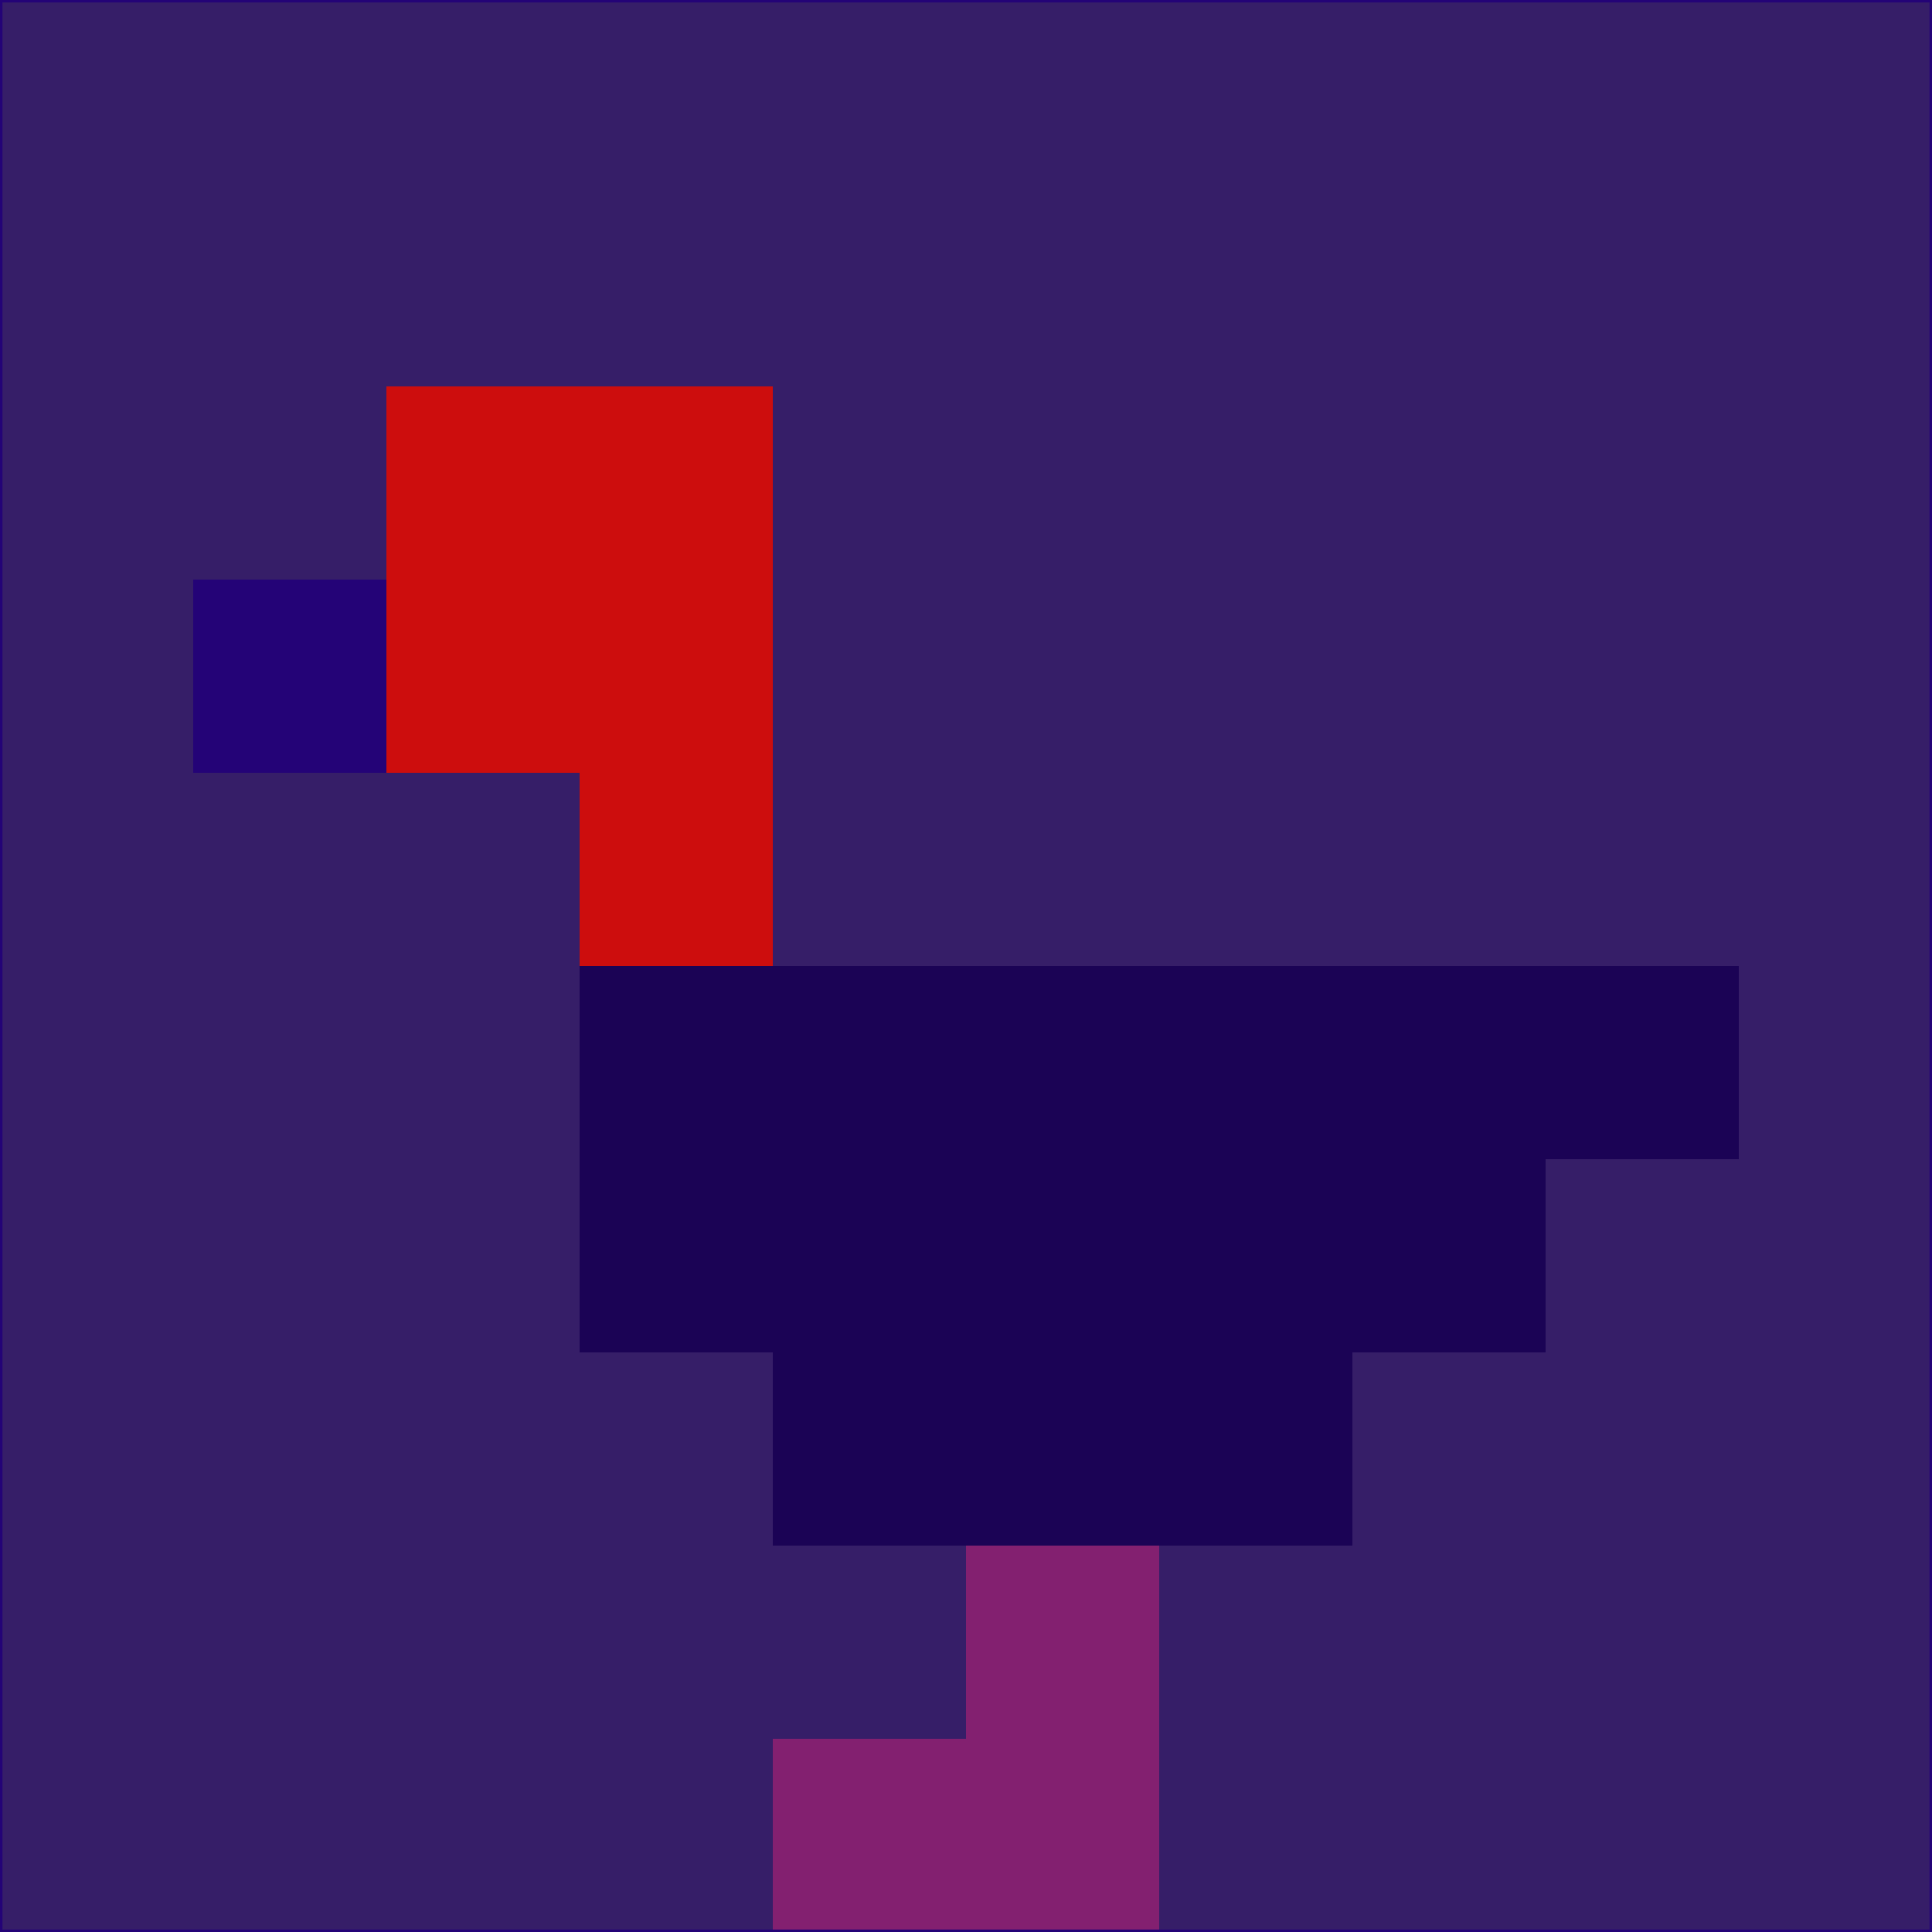 <svg xmlns="http://www.w3.org/2000/svg" version="1.1" width="785" height="785">
  <title>'goose-pfp-694263' by Dmitri Cherniak (Cyberpunk Edition)</title>
  <desc>
    seed=438050
    backgroundColor=#361e68
    padding=20
    innerPadding=0
    timeout=500
    dimension=1
    border=false
    Save=function(){return n.handleSave()}
    frame=12

    Rendered at 2024-09-15T22:37:00.350Z
    Generated in 1ms
    Modified for Cyberpunk theme with new color scheme
  </desc>
  <defs/>
  <rect width="100%" height="100%" fill="#361e68"/>
  <g>
    <g id="0-0">
      <rect x="0" y="0" height="785" width="785" fill="#361e68"/>
      <g>
        <!-- Neon blue -->
        <rect id="0-0-2-2-2-2" x="157" y="157" width="157" height="157" fill="#cd0d0d"/>
        <rect id="0-0-3-2-1-4" x="235.5" y="157" width="78.5" height="314" fill="#cd0d0d"/>
        <!-- Electric purple -->
        <rect id="0-0-4-5-5-1" x="314" y="392.5" width="392.5" height="78.5" fill="#1b0355"/>
        <rect id="0-0-3-5-5-2" x="235.5" y="392.5" width="392.5" height="157" fill="#1b0355"/>
        <rect id="0-0-4-5-3-3" x="314" y="392.5" width="235.5" height="235.5" fill="#1b0355"/>
        <!-- Neon pink -->
        <rect id="0-0-1-3-1-1" x="78.5" y="235.5" width="78.5" height="78.5" fill="#240377"/>
        <!-- Cyber yellow -->
        <rect id="0-0-5-8-1-2" x="392.5" y="628" width="78.5" height="157" fill="#832070"/>
        <rect id="0-0-4-9-2-1" x="314" y="706.5" width="157" height="78.5" fill="#832070"/>
      </g>
      <rect x="0" y="0" stroke="#240377" stroke-width="2" height="785" width="785" fill="none"/>
    </g>
  </g>
  <script xmlns=""/>
</svg>